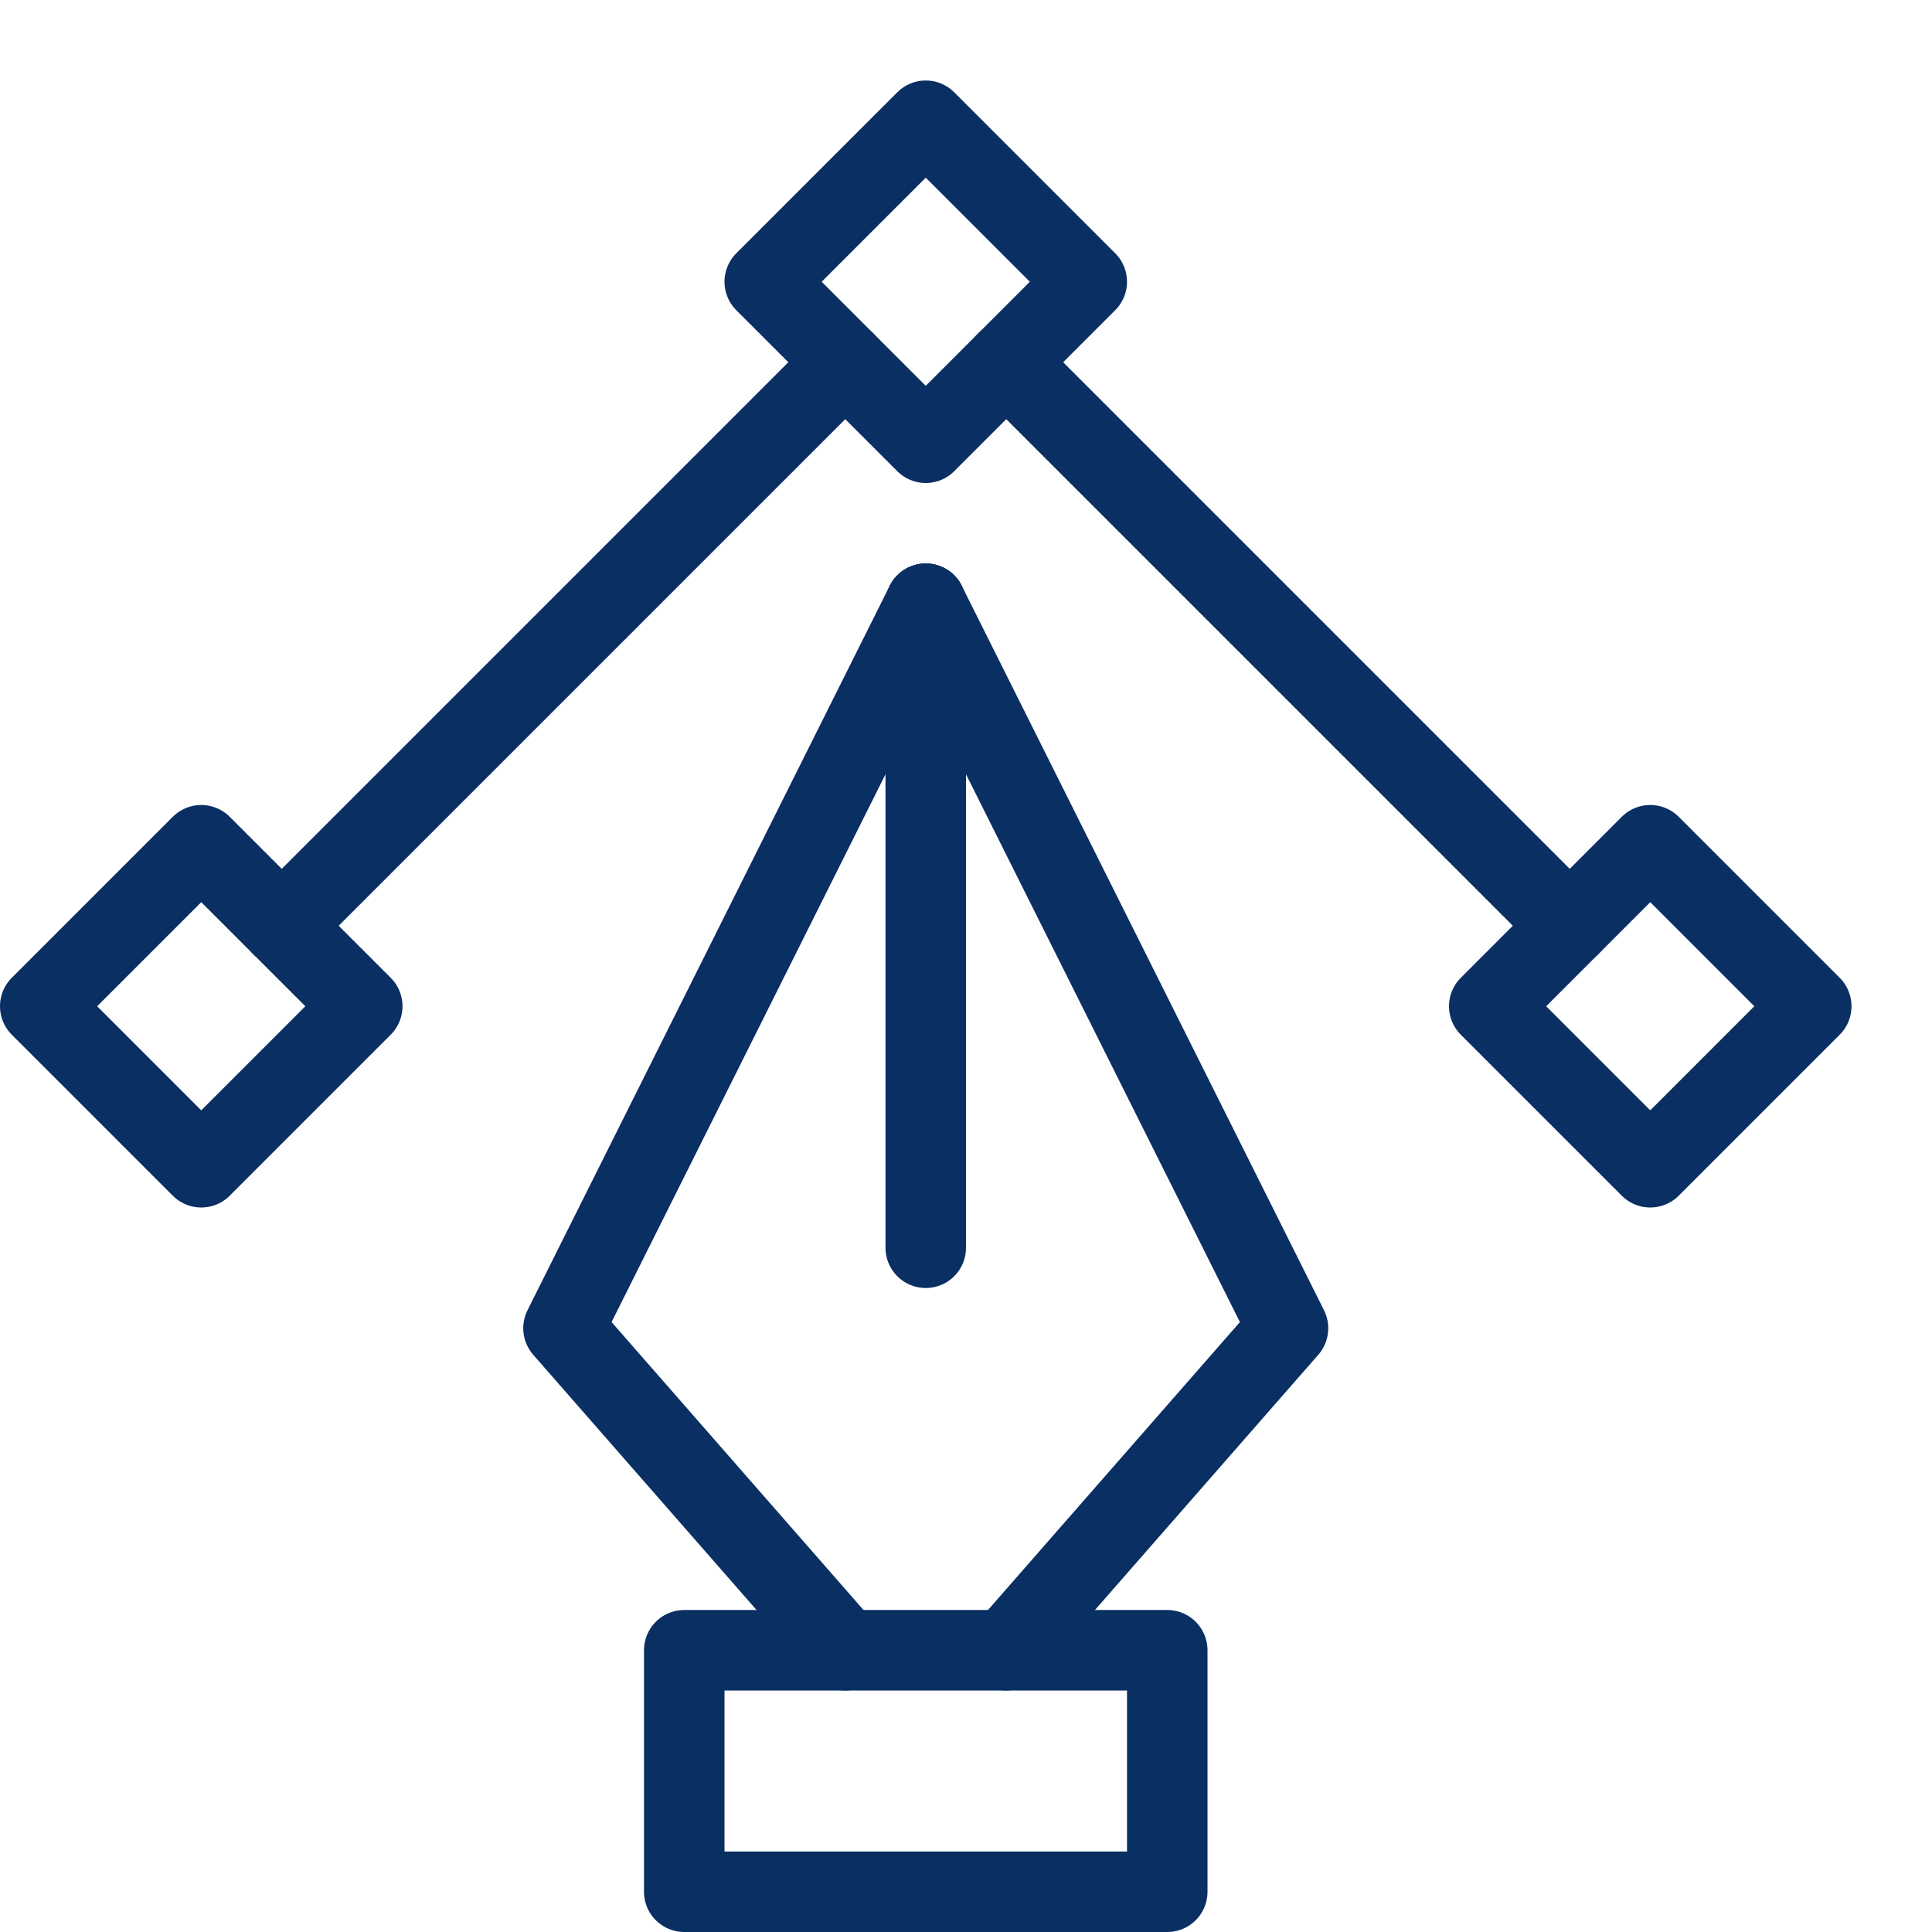 <svg xmlns="http://www.w3.org/2000/svg" fill="none" viewBox="0 0 24 24" id="Vector-Pen--Streamline-Cyber">
  <desc>
    Vector Pen Streamline Icon: https://streamlinehq.com
  </desc>
  <path stroke="#092f63" stroke-linecap="round" stroke-linejoin="round" stroke-miterlimit="10" d="m11.5 7.5 -4.5 9 3.5 4" stroke-width="1"></path>
  <path stroke="#092f63" stroke-linecap="round" stroke-linejoin="round" stroke-miterlimit="10" d="m11.5 7.5 4.5 9 -3.5 4" stroke-width="1"></path>
  <path stroke="#092f63" stroke-linecap="round" stroke-linejoin="round" stroke-miterlimit="10" d="M14.5 20.5h-6v3h6v-3Z" stroke-width="1"></path>
  <path stroke="#092f63" stroke-linecap="round" stroke-linejoin="round" stroke-miterlimit="10" d="M11.5 15.5v-8" stroke-width="1"></path>
  <path stroke="#092f63" stroke-linecap="round" stroke-linejoin="round" stroke-miterlimit="10" d="m11.5 1.5 -2 2 2 2 2 -2 -2 -2Z" stroke-width="1"></path>
  <path stroke="#092f63" stroke-linecap="round" stroke-linejoin="round" stroke-miterlimit="10" d="m2.5 10.5 -2 2 2 2 2 -2 -2 -2Z" stroke-width="1"></path>
  <path stroke="#092f63" stroke-linecap="round" stroke-linejoin="round" stroke-miterlimit="10" d="m10.5 4.5 -7 7" stroke-width="1"></path>
  <path stroke="#092f63" stroke-linecap="round" stroke-linejoin="round" stroke-miterlimit="10" d="m20.5 10.5 -2 2 2 2 2 -2 -2 -2Z" stroke-width="1"></path>
  <path stroke="#092f63" stroke-linecap="round" stroke-linejoin="round" stroke-miterlimit="10" d="m12.5 4.5 7 7" stroke-width="1"></path>
</svg>